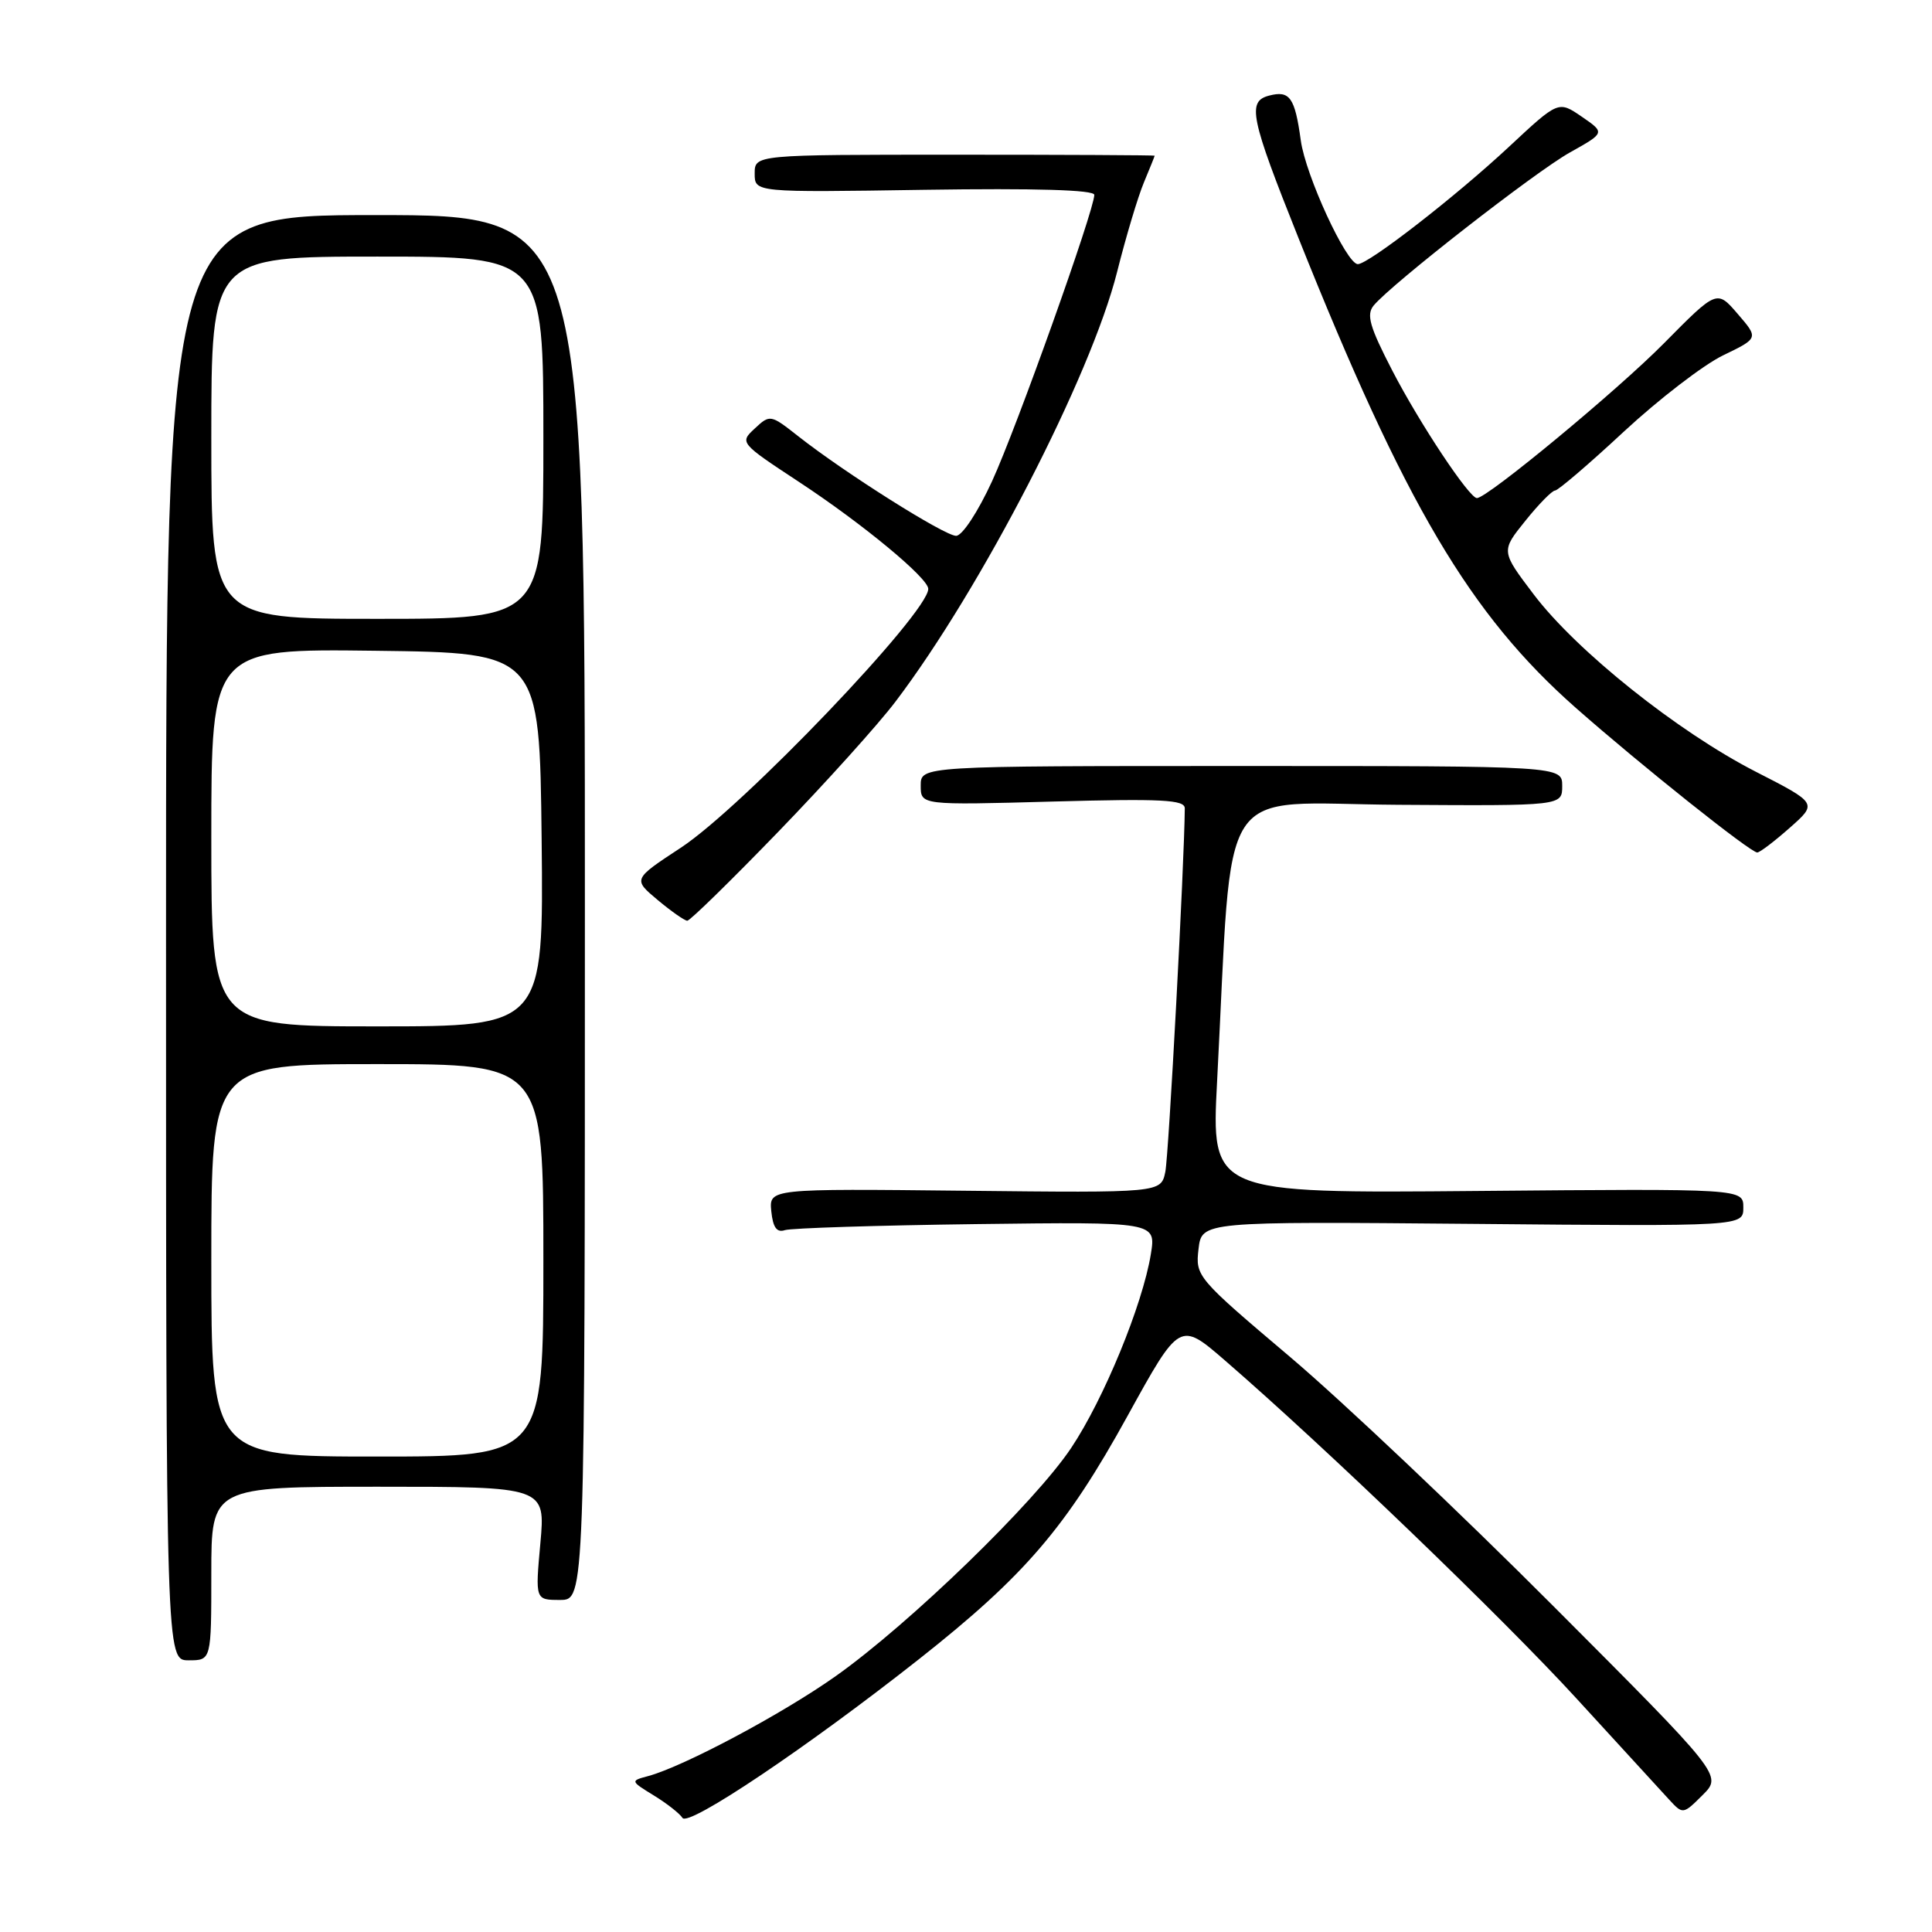 <?xml version="1.0" encoding="UTF-8" standalone="no"?>
<!DOCTYPE svg PUBLIC "-//W3C//DTD SVG 1.1//EN" "http://www.w3.org/Graphics/SVG/1.1/DTD/svg11.dtd" >
<svg xmlns="http://www.w3.org/2000/svg" xmlns:xlink="http://www.w3.org/1999/xlink" version="1.1" viewBox="0 0 256 256">
 <g >
 <path fill="currentColor"
d=" M 121.83 219.80 C 135.81 208.76 141.27 202.39 149.41 187.61 C 156.32 175.08 156.32 175.08 162.34 180.29 C 175.69 191.85 199.10 214.36 208.93 225.10 C 214.67 231.37 220.18 237.39 221.18 238.47 C 222.99 240.43 223.02 240.43 225.61 237.85 C 228.21 235.25 228.21 235.25 205.85 212.84 C 193.56 200.52 177.85 185.65 170.94 179.80 C 158.57 169.33 158.39 169.11 158.81 165.51 C 159.24 161.85 159.24 161.85 195.12 162.17 C 231.00 162.50 231.00 162.50 231.00 160.00 C 231.00 157.50 231.00 157.50 195.75 157.81 C 160.50 158.12 160.50 158.12 161.27 143.31 C 163.41 102.53 160.82 106.48 185.25 106.64 C 207.00 106.78 207.00 106.78 207.00 104.14 C 207.00 101.50 207.00 101.50 164.50 101.50 C 122.00 101.50 122.00 101.50 122.00 104.09 C 122.00 106.69 122.00 106.69 139.50 106.21 C 153.99 105.81 157.00 105.97 156.99 107.11 C 156.94 114.31 154.86 153.14 154.41 155.28 C 153.83 158.06 153.83 158.06 127.87 157.78 C 101.91 157.50 101.91 157.50 102.20 160.50 C 102.42 162.65 102.93 163.36 104.00 163.00 C 104.83 162.73 116.23 162.37 129.35 162.20 C 153.19 161.90 153.19 161.90 152.49 166.20 C 151.39 172.91 146.26 185.39 141.93 191.87 C 137.10 199.10 120.56 215.13 110.76 222.08 C 103.69 227.09 90.58 234.08 85.85 235.35 C 83.52 235.97 83.53 236.00 86.64 237.91 C 88.37 238.97 90.07 240.31 90.43 240.88 C 91.19 242.12 107.00 231.50 121.83 219.80 Z  M 28.00 208.50 C 28.00 197.00 28.00 197.00 50.14 197.00 C 72.28 197.00 72.28 197.00 71.60 204.50 C 70.92 212.00 70.92 212.00 74.21 212.00 C 77.50 212.00 77.50 212.00 77.50 120.25 C 77.50 28.50 77.50 28.50 49.75 28.50 C 22.00 28.50 22.00 28.50 22.00 124.25 C 22.00 220.00 22.00 220.00 25.00 220.00 C 28.00 220.00 28.00 220.00 28.00 208.50 Z  M 103.11 110.23 C 109.38 103.75 116.37 95.99 118.65 92.98 C 130.04 77.97 144.54 49.85 148.02 36.04 C 149.19 31.38 150.79 26.04 151.58 24.16 C 152.36 22.29 153.00 20.70 153.00 20.63 C 153.00 20.56 141.08 20.50 126.50 20.50 C 100.00 20.50 100.00 20.50 100.00 23.00 C 100.00 25.50 100.00 25.50 122.50 25.15 C 137.24 24.93 145.00 25.16 145.00 25.82 C 145.00 27.84 134.70 56.69 131.46 63.75 C 129.58 67.84 127.50 71.00 126.69 71.00 C 125.16 71.00 111.94 62.66 105.78 57.81 C 102.11 54.92 102.02 54.90 100.02 56.77 C 97.99 58.65 98.02 58.69 105.89 63.87 C 114.30 69.40 123.00 76.60 123.00 78.03 C 123.00 81.22 98.39 106.96 90.21 112.33 C 83.86 116.50 83.86 116.50 87.14 119.25 C 88.95 120.76 90.72 122.00 91.07 122.00 C 91.43 122.00 96.85 116.70 103.11 110.23 Z  M 237.16 109.68 C 240.83 106.44 240.83 106.44 232.62 102.24 C 222.30 96.95 208.90 86.25 203.23 78.77 C 198.88 73.03 198.88 73.03 202.11 69.02 C 203.88 66.81 205.66 65.00 206.05 65.00 C 206.44 65.00 210.55 61.49 215.17 57.19 C 219.80 52.90 225.71 48.35 228.31 47.09 C 233.03 44.81 233.03 44.81 230.26 41.60 C 227.50 38.39 227.50 38.39 220.50 45.47 C 214.33 51.72 197.08 66.00 195.70 66.00 C 194.68 66.00 188.10 56.09 184.49 49.11 C 181.48 43.29 181.02 41.69 182.02 40.48 C 184.41 37.60 203.45 22.75 208.04 20.19 C 212.69 17.59 212.69 17.59 209.59 15.46 C 206.50 13.34 206.50 13.34 199.98 19.42 C 192.92 26.01 181.34 35.00 179.92 35.00 C 178.42 35.00 172.99 23.23 172.36 18.60 C 171.58 12.91 170.90 11.95 168.16 12.67 C 165.23 13.43 165.67 15.56 172.04 31.50 C 186.18 66.88 194.77 81.42 208.83 93.82 C 217.43 101.40 232.00 113.01 232.85 112.96 C 233.21 112.94 235.15 111.46 237.16 109.68 Z  M 28.00 167.00 C 28.00 141.00 28.00 141.00 50.00 141.00 C 72.00 141.00 72.00 141.00 72.00 167.00 C 72.00 193.00 72.00 193.00 50.00 193.00 C 28.00 193.00 28.00 193.00 28.00 167.00 Z  M 28.00 110.98 C 28.00 85.96 28.00 85.96 49.75 86.23 C 71.50 86.50 71.50 86.50 71.77 111.25 C 72.03 136.00 72.03 136.00 50.02 136.00 C 28.00 136.00 28.00 136.00 28.00 110.98 Z  M 28.00 58.00 C 28.00 34.00 28.00 34.00 50.00 34.00 C 72.00 34.00 72.00 34.00 72.00 58.00 C 72.00 82.00 72.00 82.00 50.00 82.00 C 28.00 82.00 28.00 82.00 28.00 58.00 Z "/>
</g>
</svg>